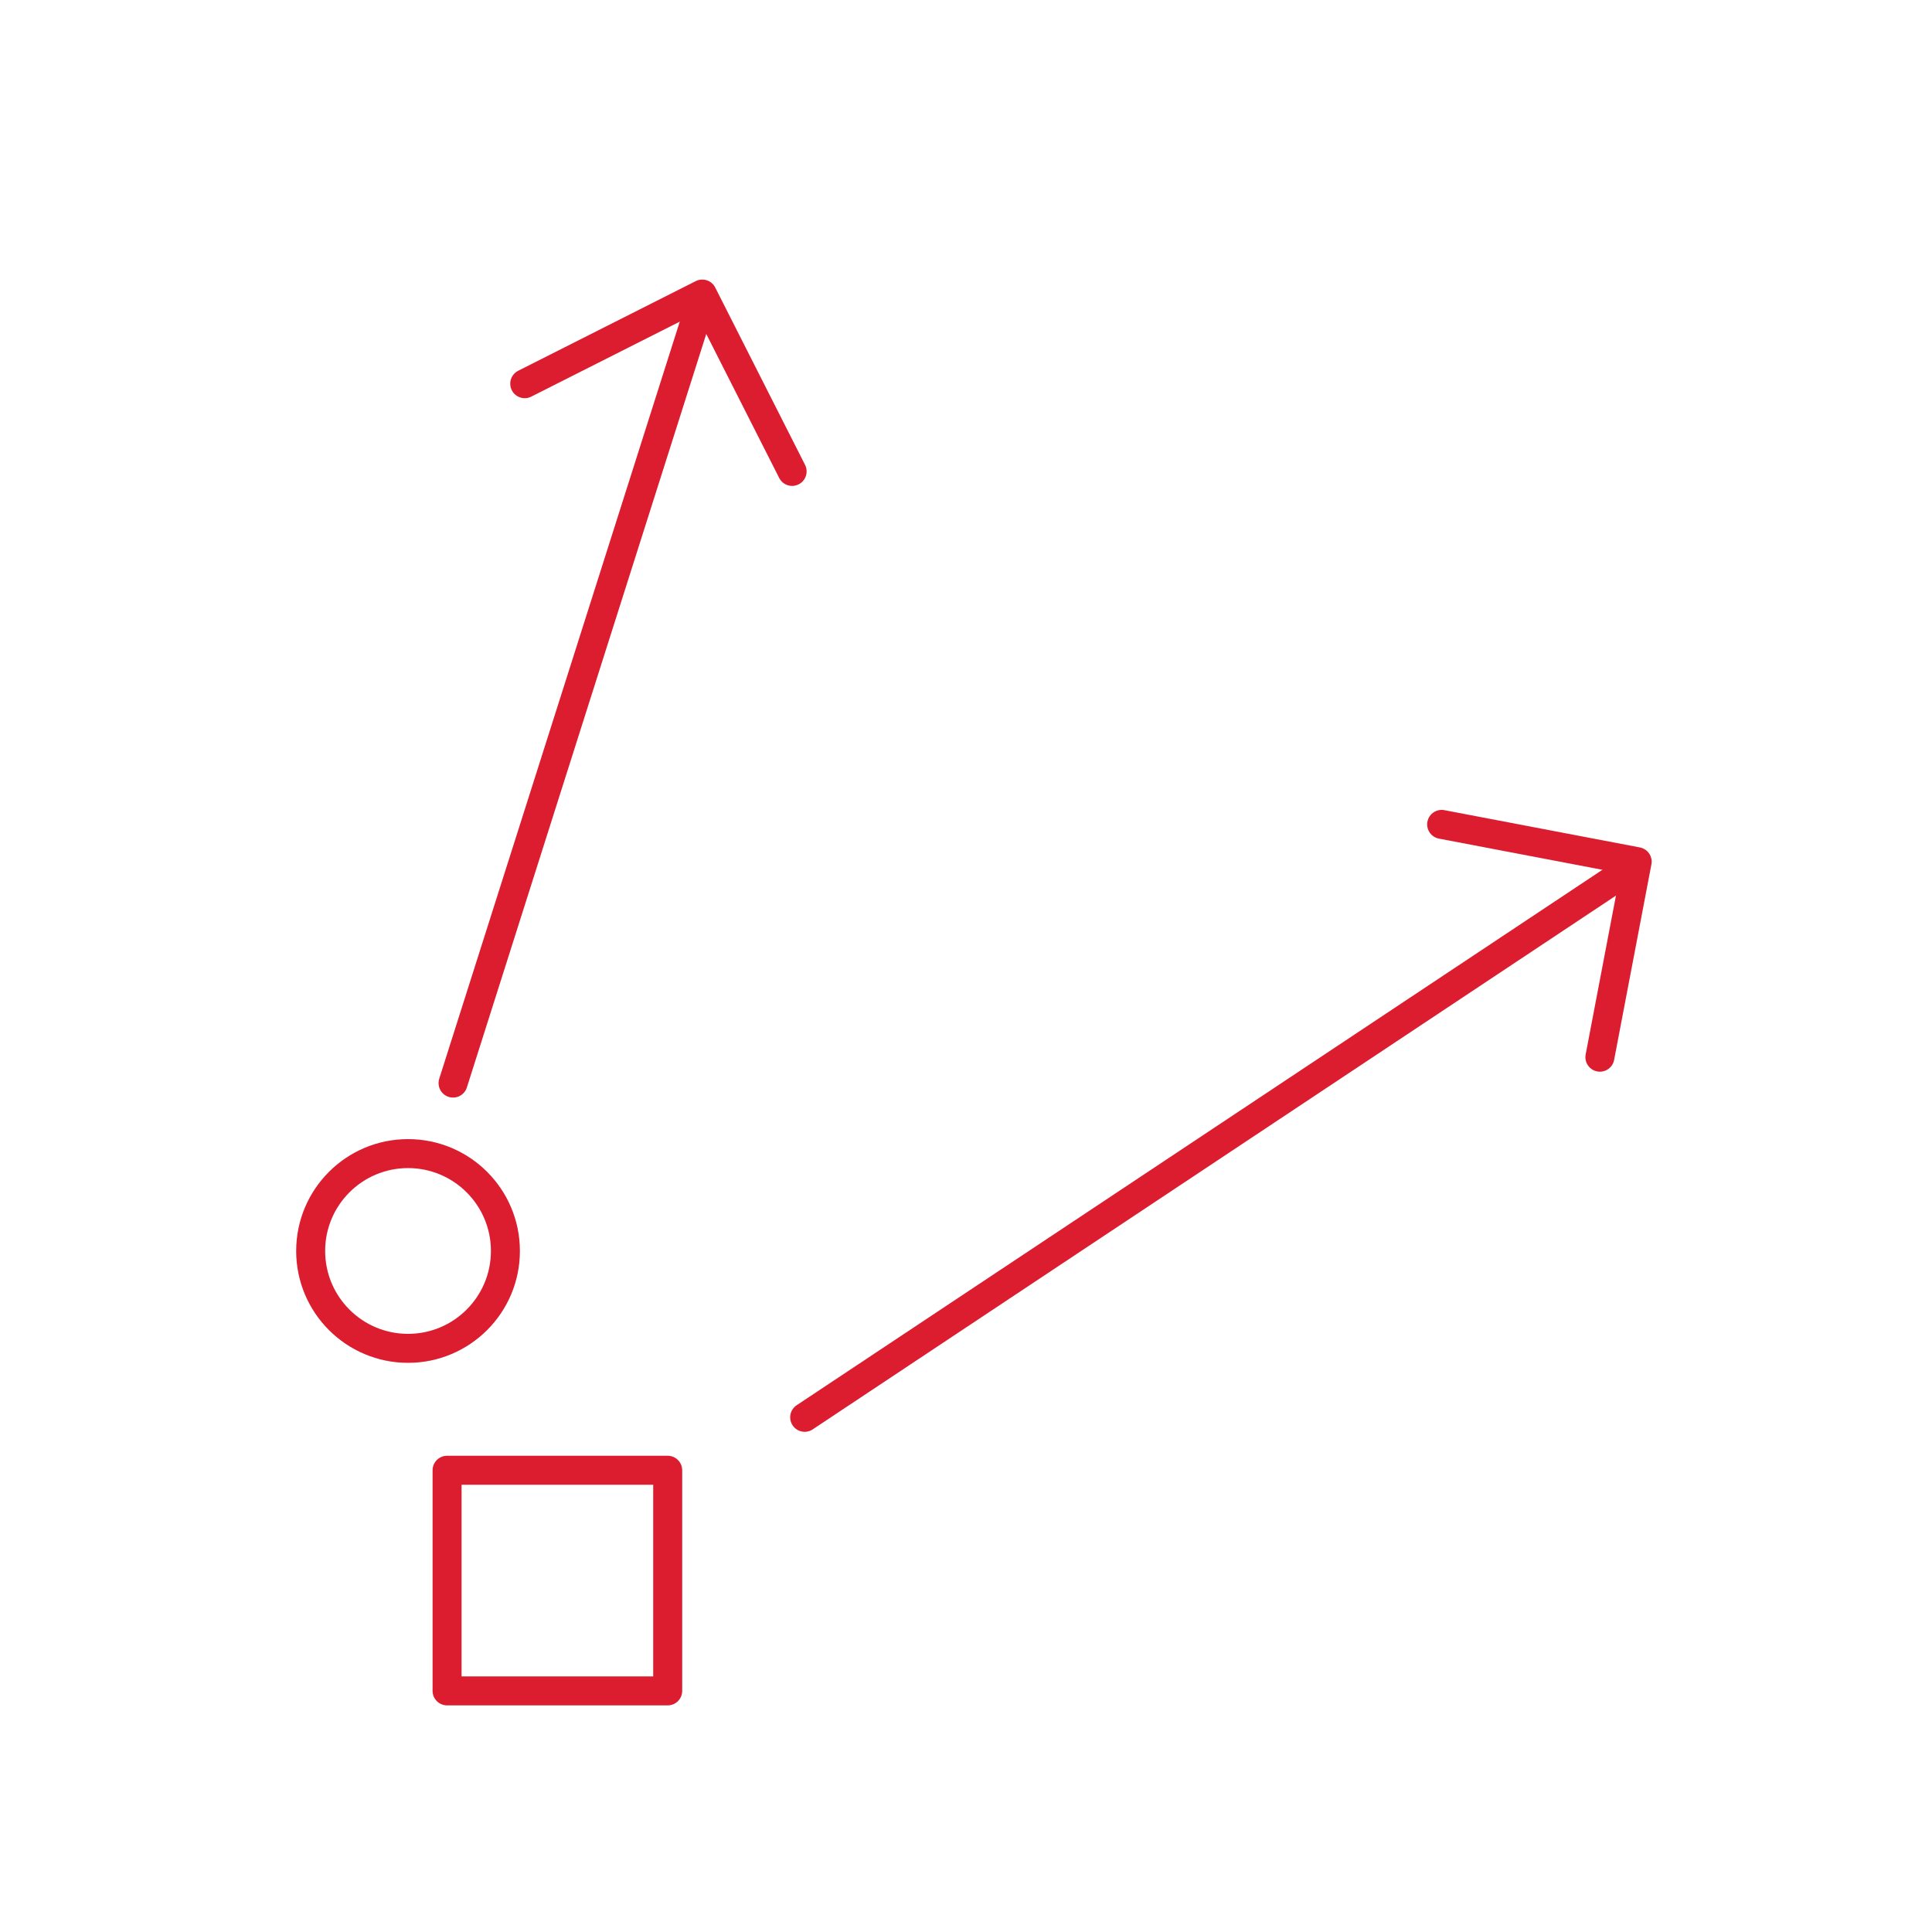 <svg id="Layer_1" data-name="Layer 1" xmlns="http://www.w3.org/2000/svg" viewBox="0 0 100 100"><defs><style>.cls-1{fill:none;stroke:#dc1d30;stroke-linecap:round;stroke-linejoin:round;stroke-width:1.5px;}</style></defs><title>icon_pose_array</title><rect class="cls-1" x="23.14" y="76.1" width="11.42" height="11.42"/><line class="cls-1" x1="41.65" y1="73.36" x2="83.62" y2="45.47"/><polyline class="cls-1" points="74.62 42.67 84.74 44.6 82.81 54.72"/><line class="cls-1" x1="23.45" y1="56.06" x2="35.99" y2="16.59"/><polyline class="cls-1" points="27.16 19.86 36.35 15.22 41 24.4"/><circle class="cls-1" cx="21.12" cy="64.75" r="5.04"/></svg>